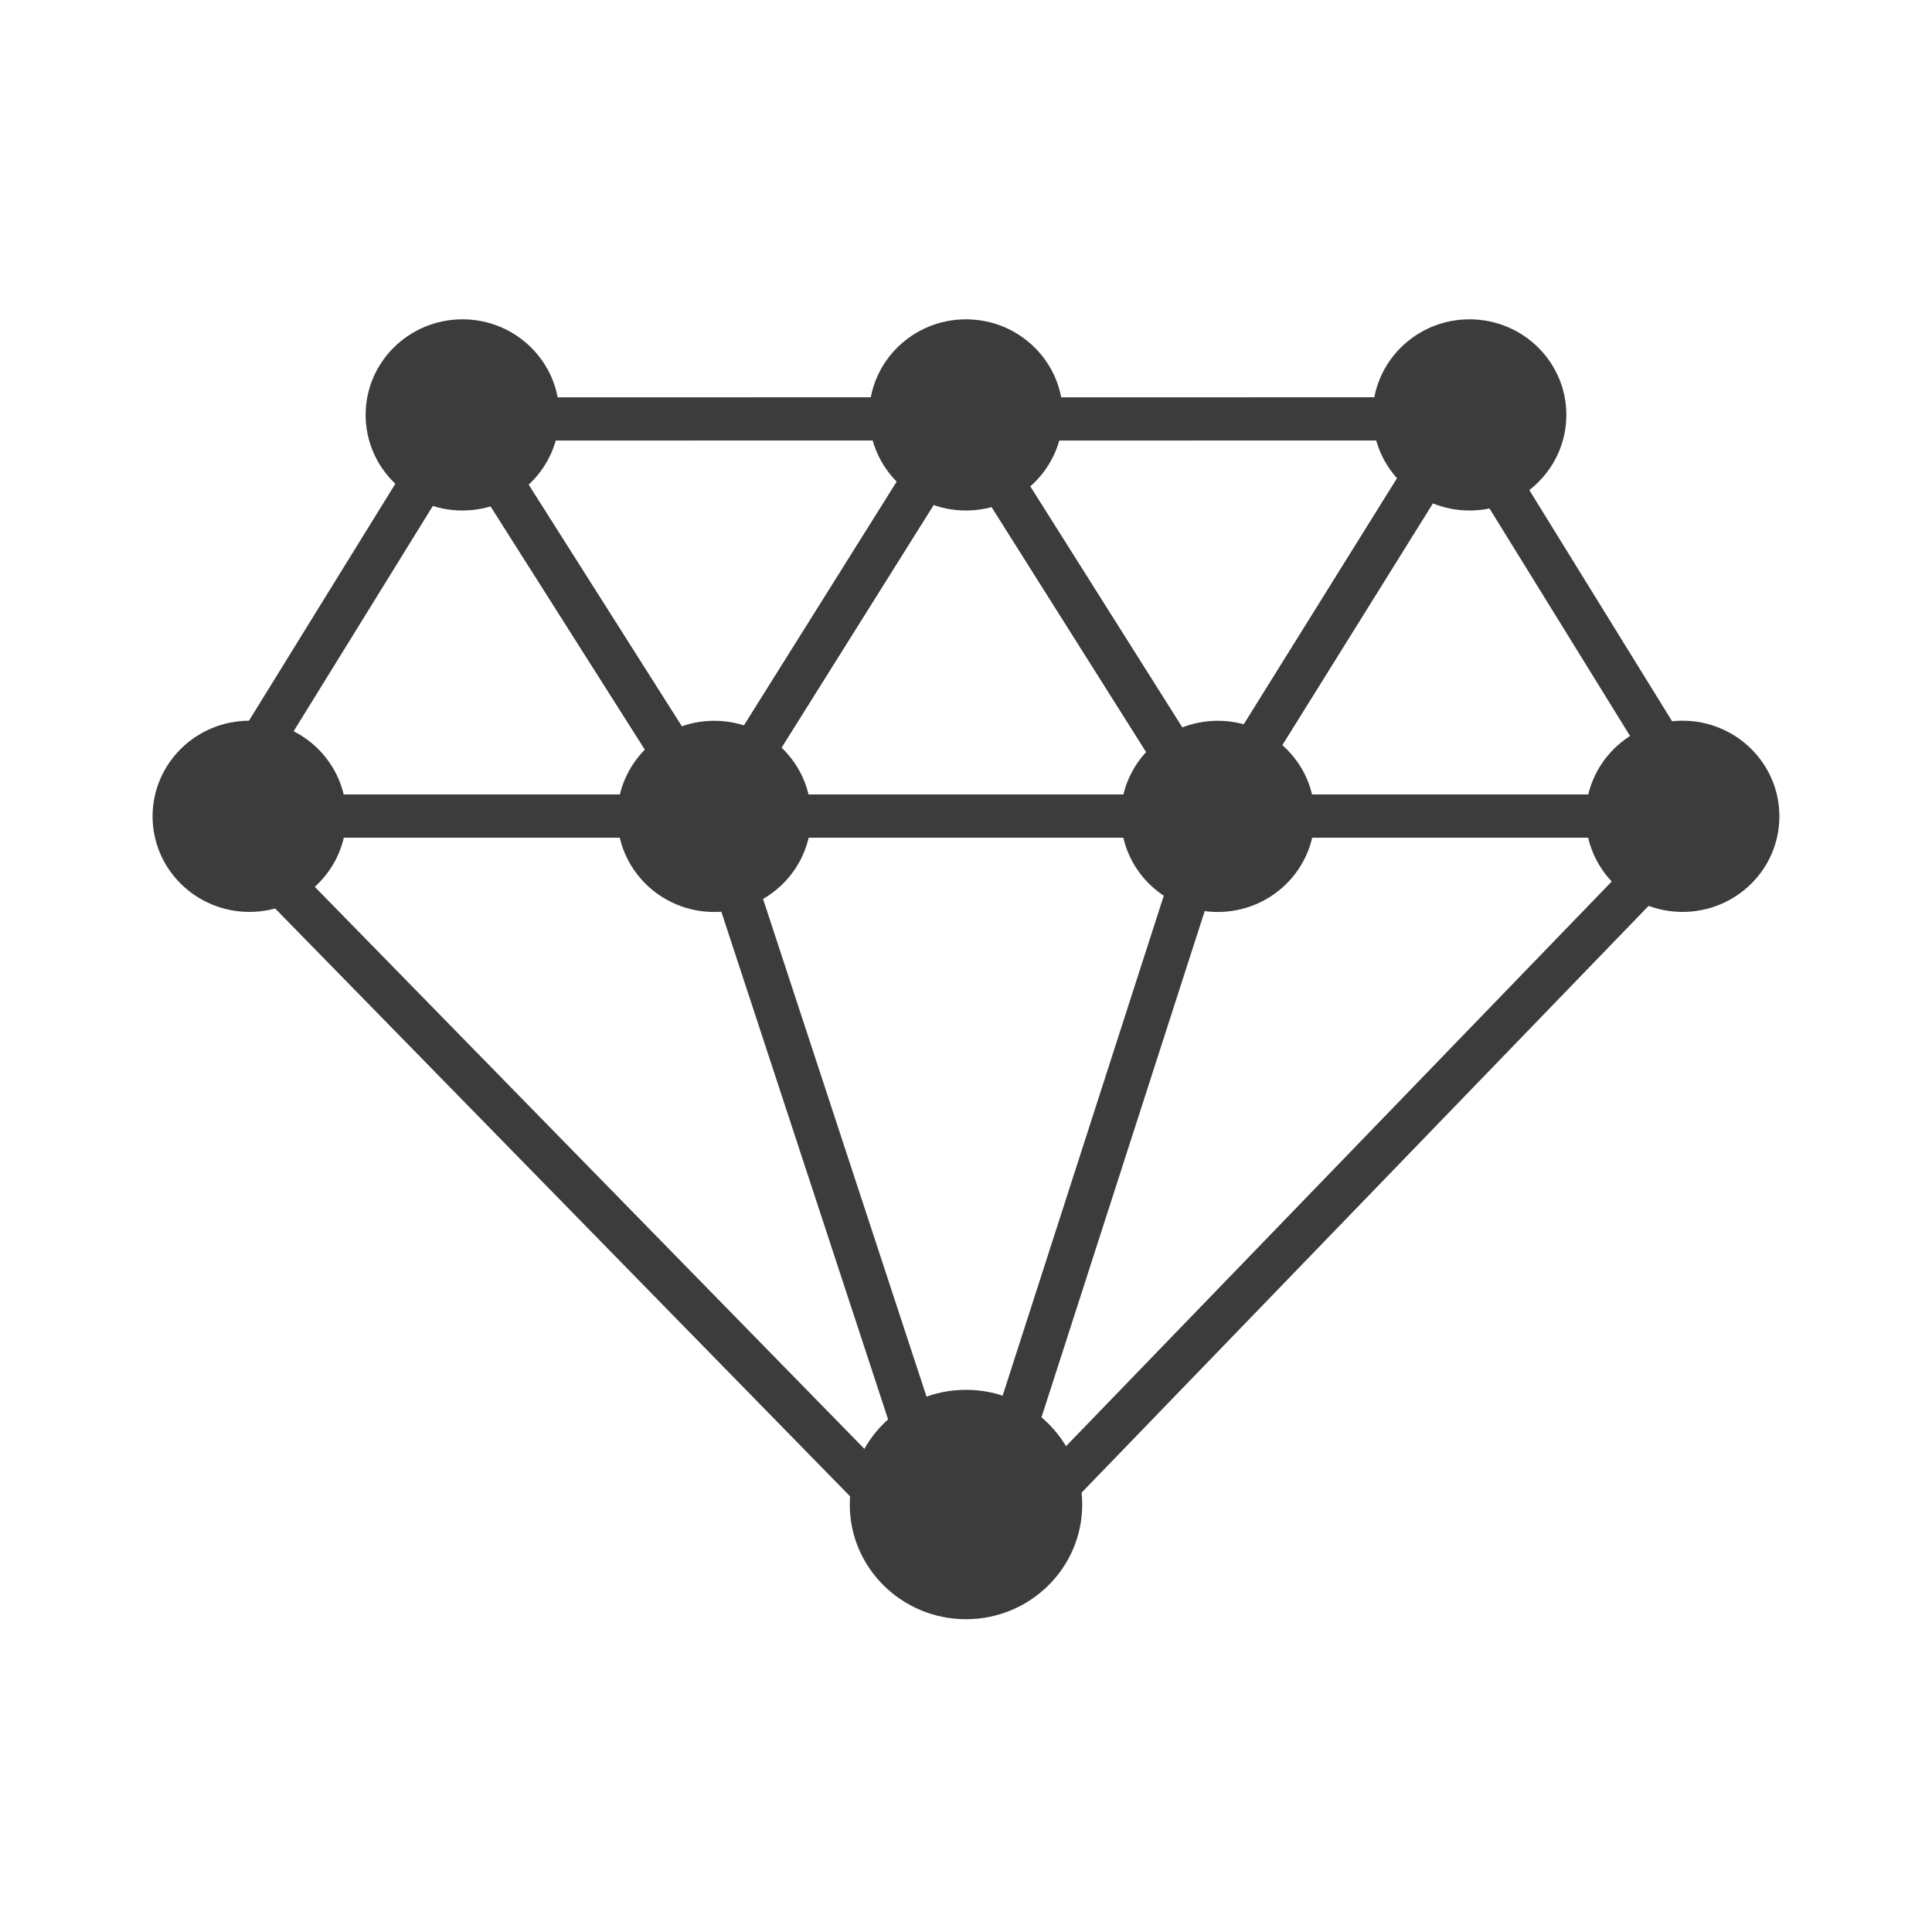 <?xml version="1.0" encoding="UTF-8" standalone="no"?>
<!DOCTYPE svg PUBLIC "-//W3C//DTD SVG 1.1//EN" "http://www.w3.org/Graphics/SVG/1.1/DTD/svg11.dtd">
<svg width="100%" height="100%" viewBox="0 0 300 300" version="1.1" xmlns="http://www.w3.org/2000/svg" xmlns:xlink="http://www.w3.org/1999/xlink" xml:space="preserve" xmlns:serif="http://www.serif.com/" style="fill-rule:evenodd;clip-rule:evenodd;stroke-linejoin:round;stroke-miterlimit:1.414;">
    <rect x="0" y="0" width="300" height="300" fill="#808080" stroke="none"/>
    <g transform="matrix(1.003,0,0,0.998,-1.398,0.028)">
        <rect x="-0.007" y="-0.672" width="301.119" height="301.859" style="fill:white;"/>
    </g>
    <g transform="matrix(10.983,0,0,10.983,23.694,40.677)">
        <g>
            <clipPath id="_clip1">
                <path d="M14.983,8.14C14.877,8.14 14.778,8.086 14.721,7.996L11.179,2.381C11.12,2.287 11.117,2.168 11.172,2.071C11.226,1.974 11.329,1.914 11.442,1.914L18.481,1.913C18.593,1.913 18.696,1.973 18.75,2.069C18.805,2.166 18.802,2.284 18.744,2.378L15.246,7.995C15.19,8.085 15.091,8.14 14.984,8.14C14.984,8.14 14.984,8.14 14.983,8.14ZM11.998,2.525L14.982,7.255L17.928,2.524L11.998,2.525Z"/>
            </clipPath>
            <g clip-path="url(#_clip1)">
                <g transform="matrix(1,0,0,1,0,-9.947)">
                    <clipPath id="_clip2">
                        <rect x="0" y="9.947" width="23" height="21" clip-rule="nonzero"/>
                    </clipPath>
                    <g clip-path="url(#_clip2)">
                        <rect x="6.133" y="6.86" width="17.657" height="16.228" style="fill:rgb(60,60,60);"/>
                    </g>
                </g>
            </g>
        </g>
        <g>
            <clipPath id="_clip3">
                <path d="M7.921,8.14C7.815,8.14 7.716,8.086 7.66,7.997L4.099,2.382C4.04,2.287 4.036,2.169 4.091,2.071C4.145,1.974 4.249,1.914 4.361,1.914L11.442,1.913C11.553,1.913 11.657,1.973 11.711,2.07C11.766,2.166 11.763,2.285 11.704,2.379L8.184,7.995C8.127,8.085 8.029,8.14 7.922,8.14L7.921,8.14ZM4.919,2.525L7.92,7.258L10.887,2.524L4.919,2.525Z"/>
            </clipPath>
            <g clip-path="url(#_clip3)">
                <g transform="matrix(1,0,0,1,0,-9.947)">
                    <clipPath id="_clip4">
                        <rect x="0" y="9.947" width="23" height="21" clip-rule="nonzero"/>
                    </clipPath>
                    <g clip-path="url(#_clip4)">
                        <rect x="-0.948" y="6.86" width="17.698" height="16.227" style="fill:rgb(60,60,60);"/>
                    </g>
                </g>
            </g>
        </g>
        <g>
            <clipPath id="_clip5">
                <path d="M7.926,8.14C7.925,8.14 7.923,8.14 7.921,8.14L0.892,8.14C0.78,8.14 0.677,8.08 0.623,7.984C0.568,7.887 0.57,7.77 0.628,7.675L4.097,2.059C4.153,1.969 4.252,1.913 4.359,1.913L4.361,1.913C4.468,1.913 4.566,1.967 4.623,2.056L8.158,7.632C8.206,7.686 8.235,7.757 8.235,7.834C8.235,8.004 8.097,8.14 7.926,8.14ZM1.442,7.529L7.363,7.529L4.364,2.799L1.442,7.529Z"/>
            </clipPath>
            <g clip-path="url(#_clip5)">
                <g transform="matrix(1,0,0,1,0,-9.947)">
                    <clipPath id="_clip6">
                        <rect x="0" y="9.947" width="23" height="21" clip-rule="nonzero"/>
                    </clipPath>
                    <g clip-path="url(#_clip6)">
                        <rect x="-4.417" y="6.86" width="17.652" height="16.228" style="fill:rgb(60,60,60);"/>
                    </g>
                </g>
            </g>
        </g>
        <g>
            <clipPath id="_clip7">
                <path d="M14.988,8.14C14.987,8.14 14.985,8.14 14.983,8.14L7.921,8.14C7.809,8.14 7.706,8.08 7.652,7.983C7.597,7.886 7.6,7.768 7.659,7.674L11.179,2.057C11.235,1.968 11.334,1.913 11.441,1.913L11.442,1.913C11.548,1.913 11.647,1.967 11.704,2.057L15.22,7.632C15.268,7.686 15.297,7.757 15.297,7.834C15.297,8.004 15.159,8.14 14.988,8.14ZM8.476,7.529L14.427,7.529L11.442,2.797L8.476,7.529Z"/>
            </clipPath>
            <g clip-path="url(#_clip7)">
                <g transform="matrix(1,0,0,1,0,-9.947)">
                    <clipPath id="_clip8">
                        <rect x="0" y="9.947" width="23" height="21" clip-rule="nonzero"/>
                    </clipPath>
                    <g clip-path="url(#_clip8)">
                        <rect x="2.612" y="6.86" width="17.685" height="16.228" style="fill:rgb(60,60,60);"/>
                    </g>
                </g>
            </g>
        </g>
        <g>
            <clipPath id="_clip9">
                <path d="M21.955,8.14C21.954,8.14 21.952,8.14 21.95,8.14L14.983,8.14C14.871,8.14 14.768,8.08 14.713,7.983C14.659,7.887 14.662,7.769 14.72,7.674L18.218,2.058C18.274,1.968 18.374,1.913 18.481,1.913L18.481,1.913C18.588,1.913 18.688,1.968 18.744,2.059L22.188,7.635C22.235,7.688 22.264,7.758 22.264,7.834C22.264,8.004 22.126,8.14 21.955,8.14ZM15.536,7.529L21.4,7.529L18.48,2.803L15.536,7.529Z"/>
            </clipPath>
            <g clip-path="url(#_clip9)">
                <g transform="matrix(1,0,0,1,0,-9.947)">
                    <clipPath id="_clip10">
                        <rect x="0" y="9.947" width="23" height="21" clip-rule="nonzero"/>
                    </clipPath>
                    <g clip-path="url(#_clip10)">
                        <rect x="9.674" y="6.86" width="17.589" height="16.228" style="fill:rgb(60,60,60);"/>
                    </g>
                </g>
            </g>
        </g>
        <g>
            <clipPath id="_clip11">
                <path d="M11.481,18.975C11.397,18.975 11.317,18.941 11.259,18.881L0.663,8.047C0.577,7.959 0.553,7.828 0.601,7.715C0.649,7.603 0.761,7.529 0.885,7.529L21.95,7.529C22.074,7.529 22.186,7.602 22.234,7.715C22.283,7.827 22.259,7.957 22.173,8.046L11.704,18.88C11.646,18.94 11.566,18.974 11.482,18.975L11.481,18.975ZM1.614,8.14L11.479,18.228L21.228,8.14L1.614,8.14Z"/>
            </clipPath>
            <g clip-path="url(#_clip11)">
                <g transform="matrix(1,0,0,1,0,6.504)">
                    <clipPath id="_clip12">
                        <rect x="0" y="-6.504" width="23" height="21" clip-rule="nonzero"/>
                    </clipPath>
                    <g clip-path="url(#_clip12)">
                        <rect x="-4.423" y="-3.975" width="31.682" height="21.445" style="fill:rgb(60,60,60);"/>
                    </g>
                </g>
            </g>
        </g>
        <g>
            <clipPath id="_clip13">
                <path d="M11.481,18.975C11.351,18.975 11.229,18.892 11.187,18.764L7.628,7.929C7.575,7.769 7.664,7.596 7.826,7.544C7.989,7.492 8.162,7.58 8.215,7.74L11.774,18.575C11.827,18.735 11.738,18.908 11.576,18.96C11.545,18.97 11.512,18.975 11.481,18.975Z"/>
            </clipPath>
            <g clip-path="url(#_clip13)">
                <g transform="matrix(1,0,0,1,0,6.504)">
                    <clipPath id="_clip14">
                        <rect x="0" y="-6.504" width="23" height="21" clip-rule="nonzero"/>
                    </clipPath>
                    <g clip-path="url(#_clip14)">
                        <rect x="2.612" y="-3.975" width="14.177" height="21.445" style="fill:rgb(60,60,60);"/>
                    </g>
                </g>
            </g>
        </g>
        <g>
            <clipPath id="_clip15">
                <path d="M11.491,18.975C11.46,18.975 11.429,18.97 11.397,18.96C11.235,18.909 11.145,18.737 11.197,18.576L14.689,7.742C14.741,7.582 14.913,7.492 15.077,7.543C15.239,7.595 15.329,7.767 15.278,7.927L11.785,18.762C11.743,18.892 11.622,18.975 11.491,18.975Z"/>
            </clipPath>
            <g clip-path="url(#_clip15)">
                <g transform="matrix(1,0,0,1,0,6.504)">
                    <clipPath id="_clip16">
                        <rect x="0" y="-6.504" width="23" height="21" clip-rule="nonzero"/>
                    </clipPath>
                    <g clip-path="url(#_clip16)">
                        <rect x="6.182" y="-3.975" width="14.11" height="21.446" style="fill:rgb(60,60,60);"/>
                    </g>
                </g>
            </g>
        </g>
        <g>
            <clipPath id="_clip17">
                <path d="M11.5,19.189C12.407,19.189 13.143,18.463 13.143,17.568C13.143,16.672 12.407,15.946 11.5,15.946C10.593,15.946 9.857,16.672 9.857,17.568C9.857,18.463 10.593,19.189 11.5,19.189Z"/>
            </clipPath>
            <g clip-path="url(#_clip17)">
                <g transform="matrix(1,0,0,1,0,15.135)">
                    <clipPath id="_clip18">
                        <rect x="0" y="-15.135" width="23" height="21" clip-rule="nonzero"/>
                    </clipPath>
                    <g clip-path="url(#_clip18)">
                        <rect x="4.857" y="-4.189" width="13.286" height="13.243" style="fill:rgb(60,60,60);"/>
                    </g>
                </g>
            </g>
        </g>
        <g>
            <clipPath id="_clip19">
                <path d="M21.631,9.189C22.387,9.189 23,8.584 23,7.838C23,7.092 22.387,6.486 21.631,6.486C20.875,6.486 20.262,7.092 20.262,7.838C20.262,8.584 20.875,9.189 21.631,9.189Z"/>
            </clipPath>
            <g clip-path="url(#_clip19)">
                <g transform="matrix(1,0,0,1,0,-4.324)">
                    <clipPath id="_clip20">
                        <rect x="0" y="4.324" width="23" height="21" clip-rule="nonzero"/>
                    </clipPath>
                    <g clip-path="url(#_clip20)">
                        <rect x="15.262" y="5.811" width="12.738" height="12.703" style="fill:rgb(60,60,60);"/>
                    </g>
                </g>
            </g>
        </g>
        <g transform="matrix(1,0,0,1,0,-4.324)">
            <clipPath id="_clip21">
                <path d="M15.06,13.514C15.816,13.514 16.429,12.908 16.429,12.162C16.429,11.416 15.816,10.811 15.06,10.811C14.303,10.811 13.69,11.416 13.69,12.162C13.69,12.908 14.303,13.514 15.06,13.514Z"/>
            </clipPath>
            <g clip-path="url(#_clip21)">
                <rect x="8.69" y="5.811" width="12.738" height="12.703" style="fill:rgb(60,60,60);"/>
            </g>
        </g>
        <g transform="matrix(1,0,0,1,0,-4.324)">
            <clipPath id="_clip22">
                <path d="M7.94,13.514C8.697,13.514 9.31,12.908 9.31,12.162C9.31,11.416 8.697,10.811 7.94,10.811C7.184,10.811 6.571,11.416 6.571,12.162C6.571,12.908 7.184,13.514 7.94,13.514Z"/>
            </clipPath>
            <g clip-path="url(#_clip22)">
                <rect x="1.571" y="5.811" width="12.738" height="12.703" style="fill:rgb(60,60,60);"/>
            </g>
        </g>
        <g>
            <clipPath id="_clip23">
                <path d="M1.369,9.189C2.125,9.189 2.738,8.584 2.738,7.838C2.738,7.092 2.125,6.486 1.369,6.486C0.613,6.486 0,7.092 0,7.838C0,8.584 0.613,9.189 1.369,9.189Z"/>
            </clipPath>
            <g clip-path="url(#_clip23)">
                <g transform="matrix(1,0,0,1,0,-4.324)">
                    <clipPath id="_clip24">
                        <rect x="0" y="4.324" width="23" height="21" clip-rule="nonzero"/>
                    </clipPath>
                    <g clip-path="url(#_clip24)">
                        <rect x="-5" y="5.811" width="12.738" height="12.703" style="fill:rgb(60,60,60);"/>
                    </g>
                </g>
            </g>
        </g>
        <g>
            <clipPath id="_clip25">
                <path d="M18.619,3.514C19.375,3.514 19.988,2.908 19.988,2.162C19.988,1.416 19.375,0.811 18.619,0.811C17.863,0.811 17.25,1.416 17.25,2.162C17.25,2.908 17.863,3.514 18.619,3.514Z"/>
            </clipPath>
            <g clip-path="url(#_clip25)">
                <g transform="matrix(1,0,0,1,0,-15.676)">
                    <clipPath id="_clip26">
                        <rect x="0" y="15.676" width="23" height="21" clip-rule="nonzero"/>
                    </clipPath>
                    <g clip-path="url(#_clip26)">
                        <rect x="12.25" y="11.486" width="12.738" height="12.703" style="fill:rgb(60,60,60);"/>
                    </g>
                </g>
            </g>
        </g>
        <g>
            <clipPath id="_clip27">
                <path d="M11.5,3.514C12.256,3.514 12.869,2.908 12.869,2.162C12.869,1.416 12.256,0.811 11.5,0.811C10.744,0.811 10.131,1.416 10.131,2.162C10.131,2.908 10.744,3.514 11.5,3.514Z"/>
            </clipPath>
            <g clip-path="url(#_clip27)">
                <g transform="matrix(1,0,0,1,0,-15.676)">
                    <clipPath id="_clip28">
                        <rect x="0" y="15.676" width="23" height="21" clip-rule="nonzero"/>
                    </clipPath>
                    <g clip-path="url(#_clip28)">
                        <rect x="5.131" y="11.486" width="12.738" height="12.703" style="fill:rgb(60,60,60);"/>
                    </g>
                </g>
            </g>
        </g>
        <g>
            <clipPath id="_clip29">
                <path d="M4.381,3.514C5.137,3.514 5.75,2.908 5.75,2.162C5.75,1.416 5.137,0.811 4.381,0.811C3.625,0.811 3.012,1.416 3.012,2.162C3.012,2.908 3.625,3.514 4.381,3.514Z"/>
            </clipPath>
            <g clip-path="url(#_clip29)">
                <g transform="matrix(1,0,0,1,0,-15.676)">
                    <clipPath id="_clip30">
                        <rect x="0" y="15.676" width="23" height="21" clip-rule="nonzero"/>
                    </clipPath>
                    <g clip-path="url(#_clip30)">
                        <rect x="-1.988" y="11.486" width="12.738" height="12.703" style="fill:rgb(60,60,60);"/>
                    </g>
                </g>
            </g>
        </g>
    </g>
</svg>
